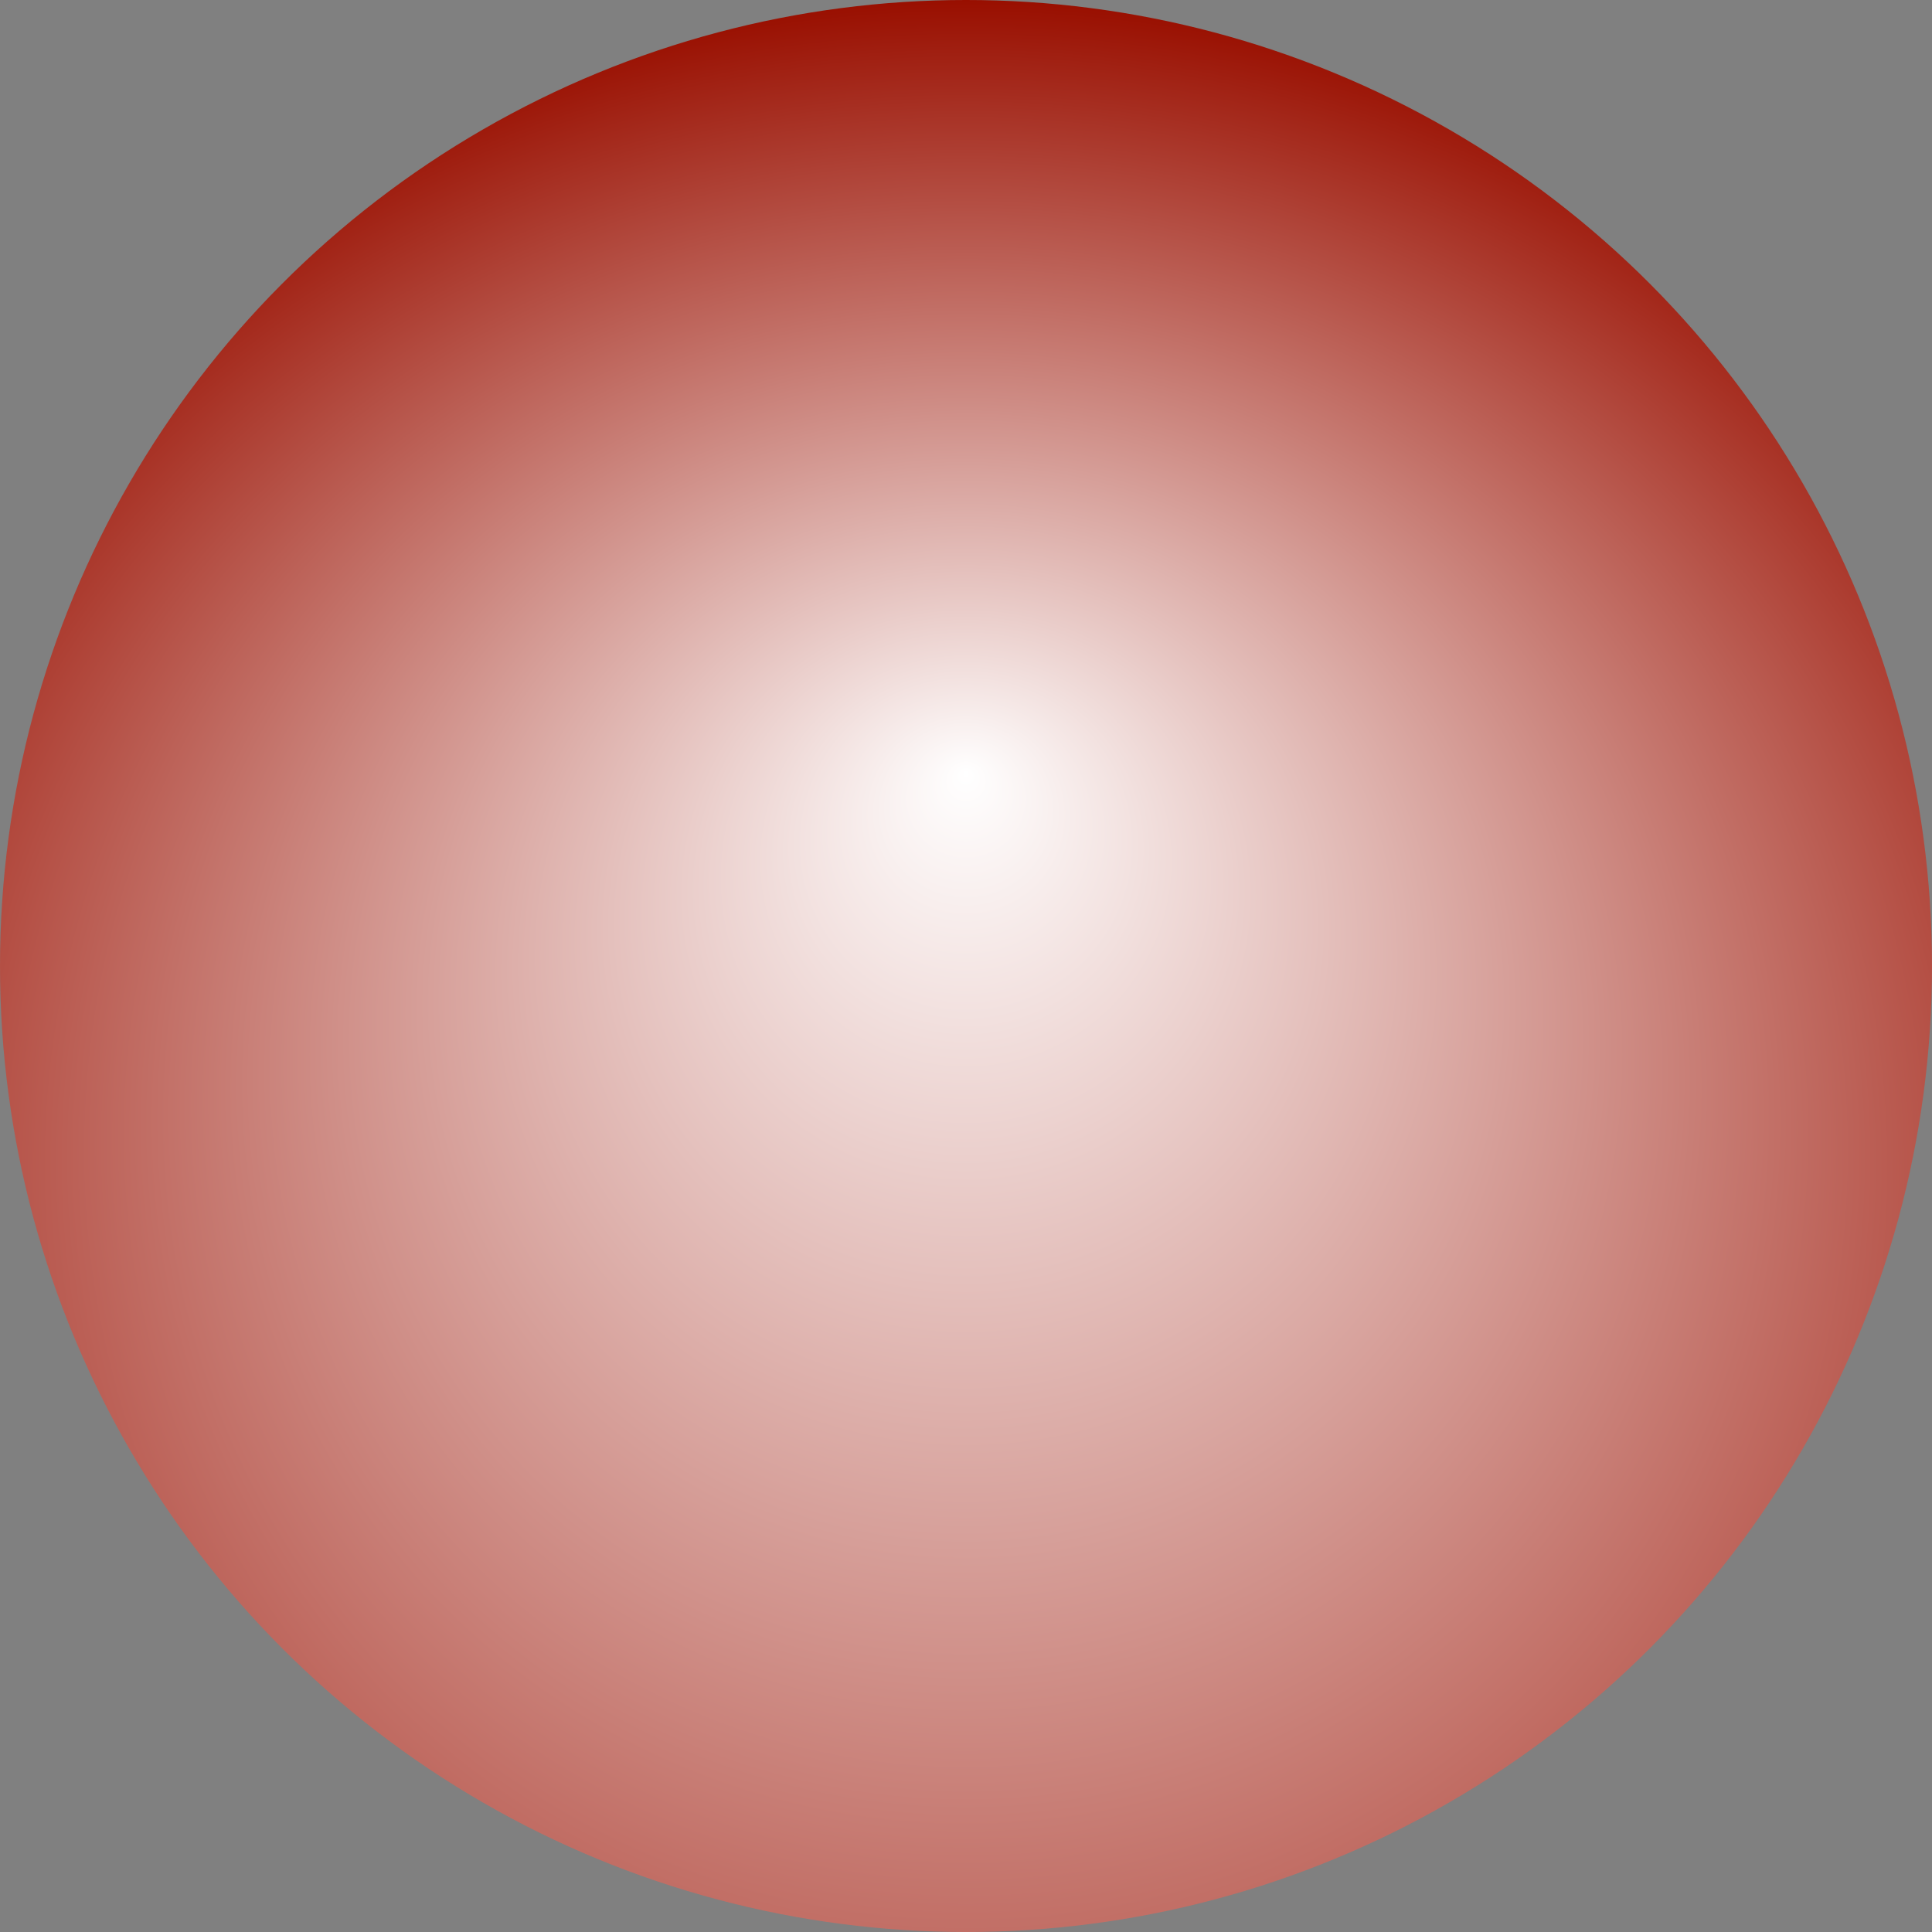 <?xml version="1.0" encoding="UTF-8" standalone="no"?>
<svg
   xmlns:dc="http://purl.org/dc/elements/1.1/"
   xmlns:cc="http://creativecommons.org/ns#"
   xmlns:rdf="http://www.w3.org/1999/02/22-rdf-syntax-ns#"
   xmlns:svg="http://www.w3.org/2000/svg"
   xmlns="http://www.w3.org/2000/svg"
   xmlns:sodipodi="http://sodipodi.sourceforge.net/DTD/sodipodi-0.dtd"
   xmlns:inkscape="http://www.inkscape.org/namespaces/inkscape"
   version="1.2"
   id="svg3038"
   inkscape:version="0.48.4 r9939"
   width="84"
   height="84"
   sodipodi:docname="Redbubble.svg">
  <rect width="100%" height="100%" fill="#808080" stroke="none"/>
  <sodipodi:namedview
     pagecolor="#ffffff"
     bordercolor="#666666"
     borderopacity="1"
     objecttolerance="10"
     gridtolerance="10"
     guidetolerance="10"
     inkscape:pageopacity="0"
     inkscape:pageshadow="2"
     inkscape:window-width="1855"
     inkscape:window-height="1056"
     id="namedview3049"
     showgrid="false"
     inkscape:zoom="1.2215568"
     inkscape:cx="-333.59001"
     inkscape:cy="-67.163265"
     inkscape:window-x="65"
     inkscape:window-y="24"
     inkscape:window-maximized="1"
     inkscape:current-layer="svg3038"
     fit-margin-top="0"
     fit-margin-left="0"
     fit-margin-right="0"
     fit-margin-bottom="0" />
  <defs
     id="defs3040">
    <radialGradient
       id="grad1"
       cx="100"
       cy="96.8"
       r="58.8"
       fx="100"
       fy="71.6"
       gradientUnits="userSpaceOnUse">
      <stop
         offset="0"
         style="stop-color:rgb(255,255,255)"
         id="stop3043" />
      <stop
         offset="1.5"
         style="stop-color:#990f00;stop-opacity:1;"
         id="stop3045" />
    </radialGradient>
  </defs>
  <circle
     cx="100"
     cy="80"
     r="42"
     id="circle3047"
     sodipodi:cx="100"
     sodipodi:cy="80"
     sodipodi:rx="42"
     sodipodi:ry="42"
     style="fill:url(#grad1)"
     transform="translate(-58,-38)" />
</svg>
